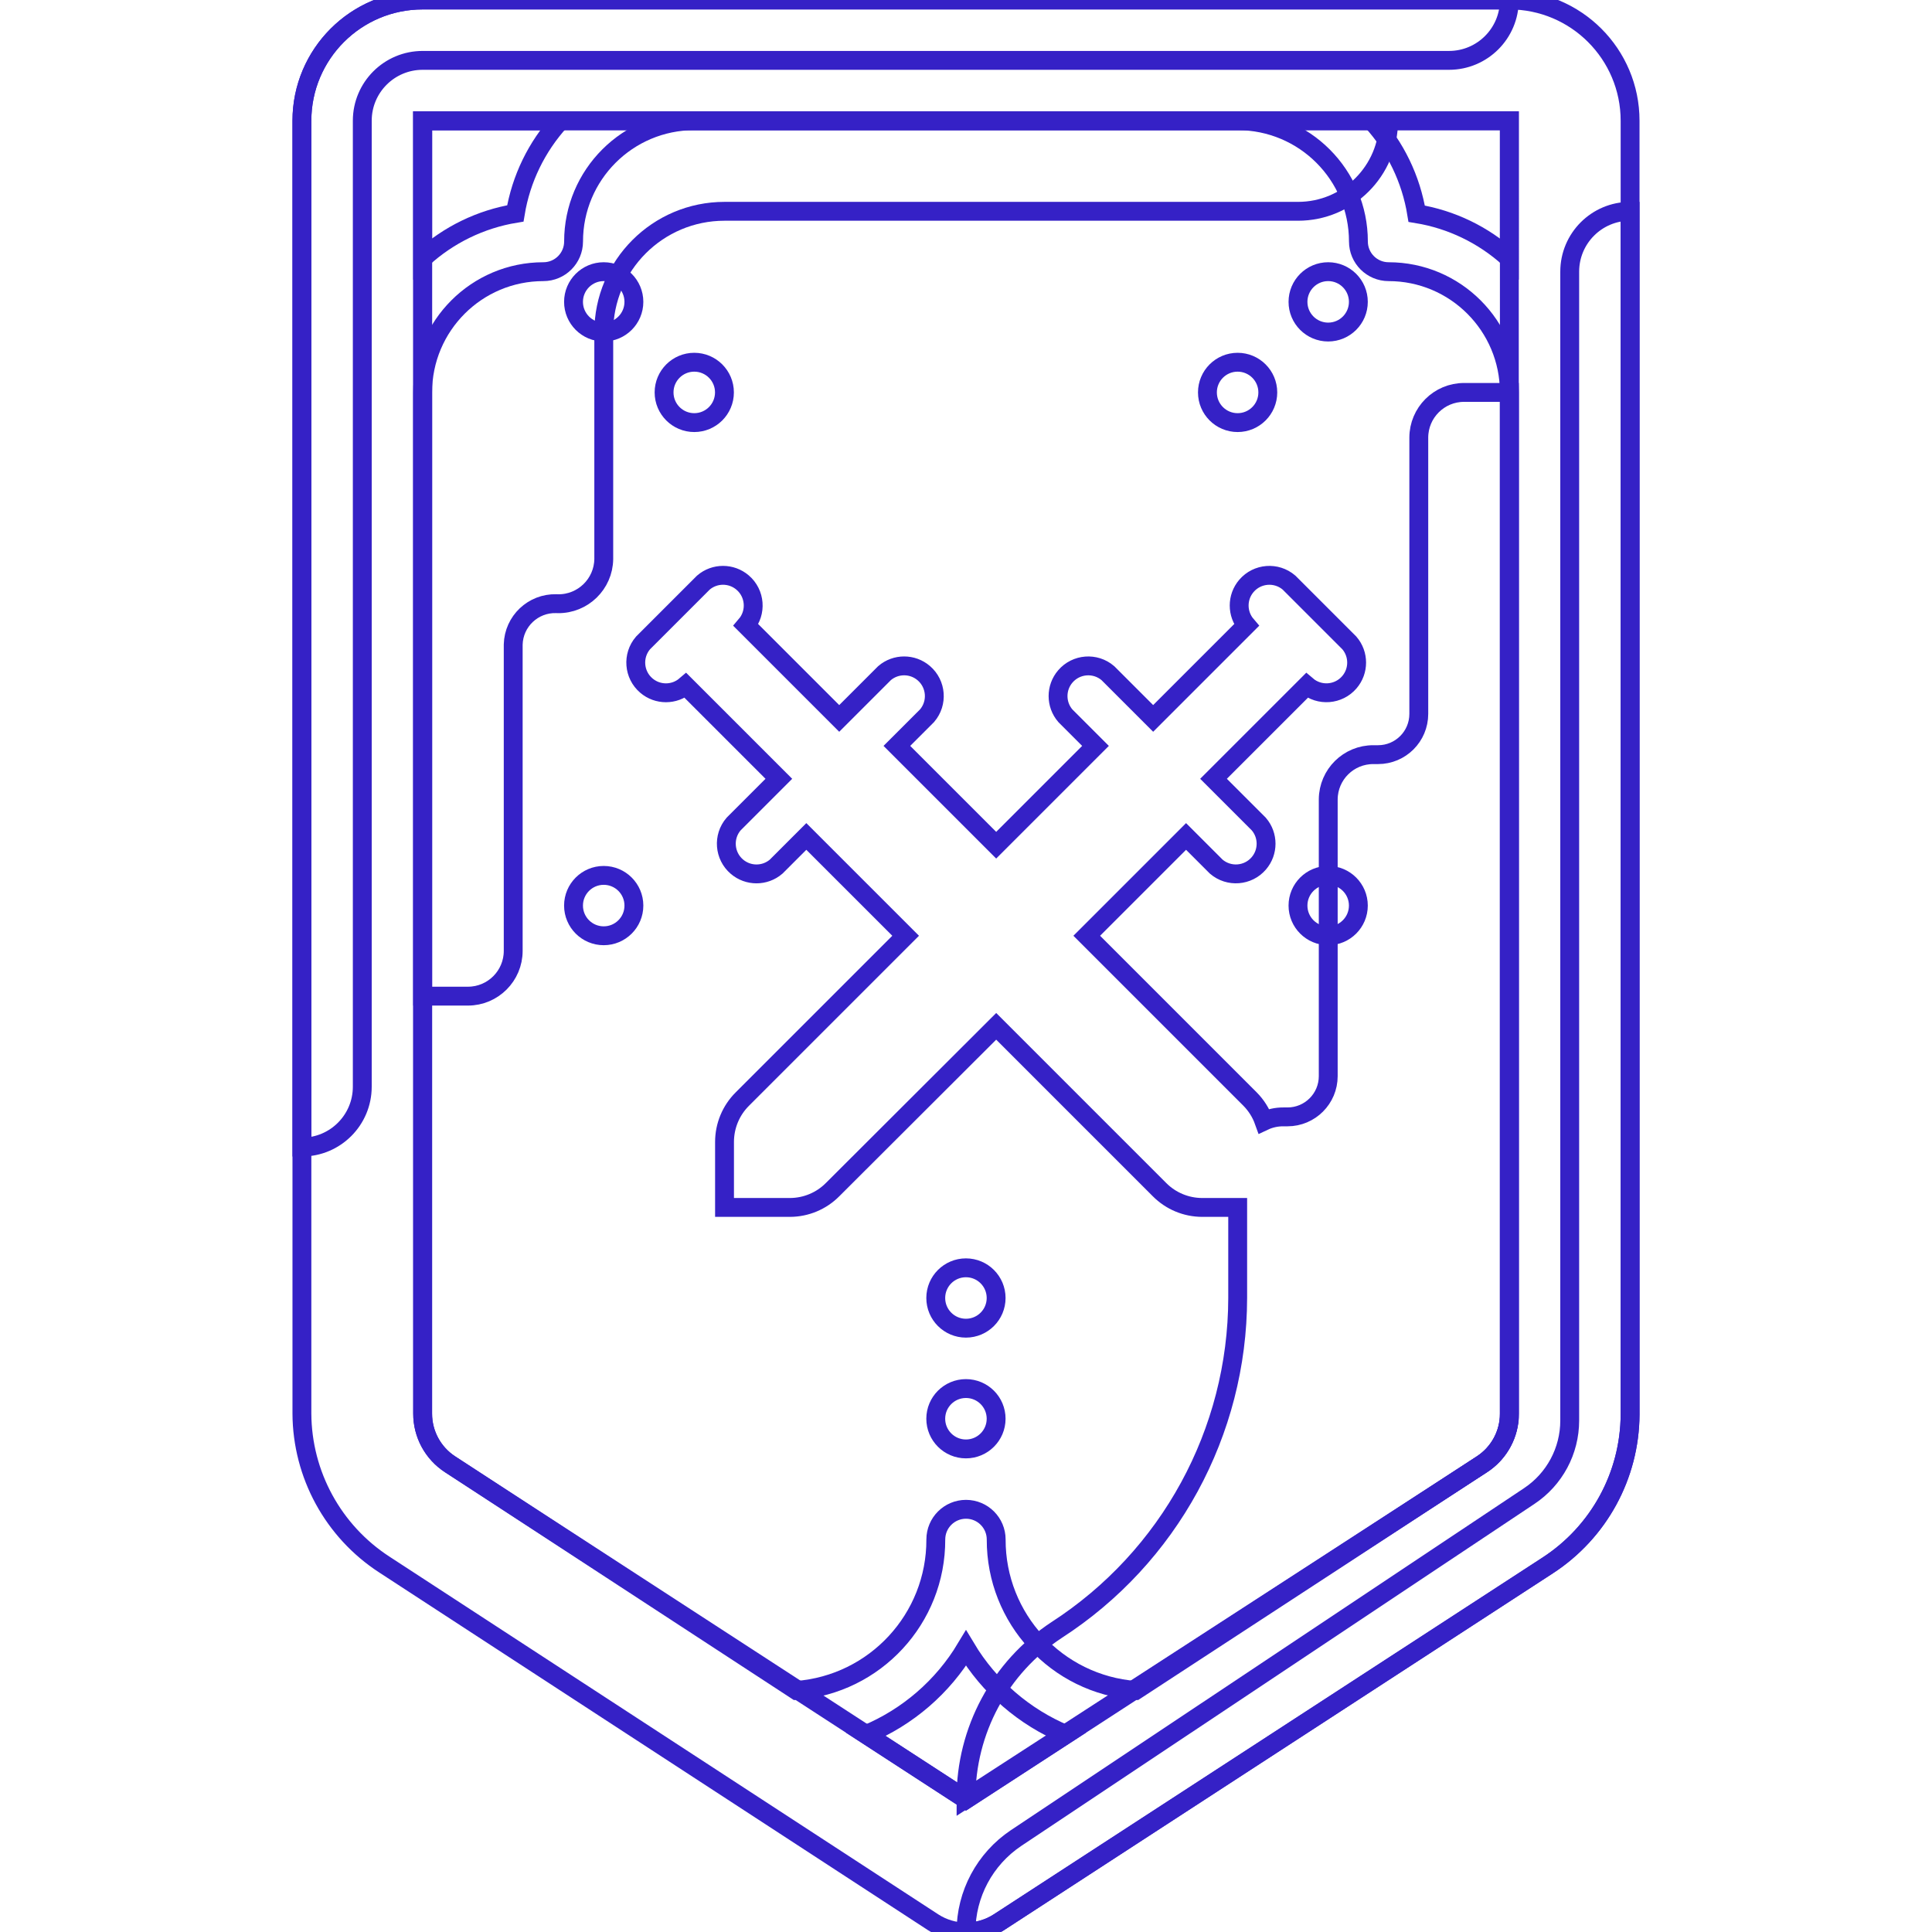<?xml version="1.0" encoding="UTF-8" standalone="no"?>
<svg
   xmlns:dc="http://purl.org/dc/elements/1.1/"
   xmlns:cc="http://creativecommons.org/ns#"
   xmlns:rdf="http://www.w3.org/1999/02/22-rdf-syntax-ns#"
   xmlns:svg="http://www.w3.org/2000/svg"
   xmlns="http://www.w3.org/2000/svg"
   xmlns:sodipodi="http://sodipodi.sourceforge.net/DTD/sodipodi-0.dtd"
   xmlns:inkscape="http://www.inkscape.org/namespaces/inkscape"
   version="1.1"
   id="Layer_1"
   x="0px"
   y="0px"
   viewBox="0 0 512.002 512.002"
   style="enable-background:new 0 0 512.002 512.002;"
   xml:space="preserve"
   sodipodi:docname="18.svg"
   inkscape:version="1.0.2-2 (e86c870879, 2021-01-15)"><defs
   id="defs3970" /><sodipodi:namedview
   pagecolor="#ffffff"
   bordercolor="#666666"
   borderopacity="1"
   objecttolerance="10"
   gridtolerance="10"
   guidetolerance="10"
   inkscape:pageopacity="0"
   inkscape:pageshadow="2"
   inkscape:window-width="3840"
   inkscape:window-height="2066"
   id="namedview3968"
   showgrid="false"
   inkscape:zoom="2.784222"
   inkscape:cx="385.89756"
   inkscape:cy="289.92767"
   inkscape:window-x="-11"
   inkscape:window-y="-11"
   inkscape:window-maximized="1"
   inkscape:current-layer="Layer_1" />
<path
   style="fill:none;stroke:#3521c6;stroke-opacity:1;stroke-width:5;stroke-miterlimit:4;stroke-dasharray:none"
   d="M119.287,388.062c-4.552-2.96-7.288-8.016-7.28-13.439V31.999h287.987v342.624  c0.008,5.424-2.728,10.48-7.28,13.439l-136.714,88.796L119.287,388.062z"
   id="path3869" />
<path
   style="fill:none;stroke:#3521c6;stroke-opacity:1;stroke-width:5;stroke-miterlimit:4;stroke-dasharray:none"
   d="M387.995,103.995c-6.624,0-11.999,5.376-11.999,11.999v73.197c0,5.968-4.832,10.799-10.799,10.799  c-0.024,0-0.056,0-0.08,0h-1.12c-6.584-0.048-11.951,5.256-11.999,11.839c0,0.024,0,0.056,0,0.08v73.277  c0,5.968-4.832,10.799-10.799,10.799c-0.024,0-0.056,0-0.08,0h-1.04c-1.768-0.008-3.52,0.368-5.12,1.12  c-0.784-2.192-2.04-4.184-3.68-5.84L288,247.988l26.319-26.319l8,8c3.352,2.872,8.408,2.48,11.279-0.872  c2.568-2.992,2.568-7.416,0-10.408l-11.999-11.999l24.719-24.719c3.352,2.872,8.408,2.48,11.279-0.872  c2.568-2.992,2.568-7.416,0-10.408l-15.999-15.999c-3.352-2.872-8.408-2.48-11.279,0.872c-2.568,2.992-2.568,7.416,0,10.408  l-24.719,24.719l-11.999-11.999c-3.352-2.872-8.408-2.48-11.279,0.872c-2.568,2.992-2.568,7.416,0,10.408l8,8l-26.319,26.319  l-26.319-26.319l8-8c2.872-3.352,2.48-8.408-0.872-11.279c-2.992-2.568-7.416-2.568-10.408,0l-11.999,11.999l-24.719-24.719  c2.872-3.352,2.48-8.408-0.872-11.279c-2.992-2.568-7.416-2.568-10.408,0l-15.999,15.999c-2.872,3.352-2.48,8.408,0.872,11.279  c2.992,2.568,7.416,2.568,10.408,0l24.719,24.719l-11.999,11.999c-2.872,3.352-2.48,8.408,0.872,11.279  c2.992,2.568,7.416,2.568,10.408,0l8-8l26.319,26.319l-43.278,43.278c-3.024,3.008-4.72,7.096-4.72,11.359v17.359h17.359  c4.24-0.016,8.296-1.712,11.279-4.72l43.358-43.278l43.278,43.278c2.984,3.008,7.04,4.704,11.279,4.72h9.44v23.999  c-0.056,35.566-18.119,68.693-47.998,87.996c-15.015,9.88-24.039,26.663-23.999,44.638l136.714-88.556  c4.168-2.68,6.856-7.144,7.28-12.079l0,0V103.995H387.995z"
   id="path3871" />
<path
   style="fill:none;stroke:#3521c6;stroke-opacity:1;stroke-width:5;stroke-miterlimit:4;stroke-dasharray:none"
   d="M112.008,31.999v231.989h11.999c6.624,0,11.999-5.376,11.999-11.999l0,0v-81.196  c0.16-6.136,5.272-10.983,11.415-10.815c0.144,0,0.288,0.008,0.424,0.016l0,0c6.624,0.088,12.071-5.216,12.159-11.839  c0-0.056,0-0.104,0-0.16V87.996c0-17.671,14.327-31.999,31.998-31.999h151.993c13.255,0,23.999-10.743,23.999-23.999H112.008z"
   id="path3873" />
<path
   style="fill:none;stroke:#3521c6;stroke-opacity:1;stroke-width:5;stroke-miterlimit:4;stroke-dasharray:none"
   d="M399.994,0H112.008C94.337,0,80.009,14.327,80.009,31.999v342.624  c0.08,16.159,8.288,31.191,21.839,39.998l145.433,94.796c5.304,3.448,12.135,3.448,17.439,0l145.433-94.556  c13.551-8.808,21.759-23.839,21.839-39.998V31.999C431.993,14.327,417.665,0,399.994,0z M399.994,68.477  c-6.872-6.24-15.399-10.352-24.559-11.839c-1.496-9.2-5.64-17.759-11.919-24.639h36.478V68.477z M148.486,31.999  c-6.264,6.864-10.408,15.391-11.919,24.559c-9.168,1.512-17.695,5.656-24.559,11.919V31.999H148.486z M256.001,476.858  l-26.479-17.199c11.047-4.6,20.327-12.623,26.479-22.879c6.152,10.256,15.431,18.279,26.479,22.879L256.001,476.858z   M399.994,374.622c0.008,5.424-2.728,10.48-7.28,13.439l-91.756,59.917c-20.895-1.592-37.022-19.039-36.958-39.998  c0-4.416-3.584-8-8-8s-8,3.584-8,8c0.064,20.959-16.063,38.406-36.958,39.998l-91.756-59.917c-4.552-2.96-7.288-8.016-7.28-13.439  V103.995c0-17.671,14.327-31.998,31.998-31.998c4.416,0,8-3.584,8-8c0-17.671,14.327-31.999,31.999-31.999h143.993  c17.671,0,31.999,14.327,31.999,31.999c0,4.416,3.584,8,8,8c17.671,0,31.999,14.327,31.999,31.998L399.994,374.622L399.994,374.622z  "
   id="path3875" />
<path
   style="fill:none;stroke:#3521c6;stroke-opacity:1;stroke-width:5;stroke-miterlimit:4;stroke-dasharray:none"
   d="M410.154,414.861c13.551-8.808,21.759-23.839,21.839-39.998V55.997l0,0  c-8.84,0-15.999,7.16-15.999,15.999v304.466c0,8.04-4.024,15.551-10.719,19.999L269.28,487.097  c-8.304,5.56-13.287,14.887-13.279,24.879l0,0c3.096,0.008,6.12-0.88,8.72-2.56L410.154,414.861z"
   id="path3877" />
<g
   id="g3885"
   style="fill:none;stroke:#3521c6;stroke-opacity:1;stroke-width:5;stroke-miterlimit:4;stroke-dasharray:none">
	<circle
   style="fill:none;stroke:#3521c6;stroke-opacity:1;stroke-width:5;stroke-miterlimit:4;stroke-dasharray:none"
   cx="255.985"
   cy="375.982"
   r="8"
   id="circle3879" />
	<circle
   style="fill:none;stroke:#3521c6;stroke-opacity:1;stroke-width:5;stroke-miterlimit:4;stroke-dasharray:none"
   cx="159.99"
   cy="79.996"
   r="8"
   id="circle3881" />
	<circle
   style="fill:none;stroke:#3521c6;stroke-opacity:1;stroke-width:5;stroke-miterlimit:4;stroke-dasharray:none"
   cx="351.981"
   cy="79.996"
   r="8"
   id="circle3883" />
</g>
<path
   style="fill:none;stroke:#3521c6;stroke-opacity:1;stroke-width:5;stroke-miterlimit:4;stroke-dasharray:none"
   d="M80.009,31.999v271.987l0,0c8.84,0,15.999-7.16,15.999-15.999V31.999  c0-8.84,7.16-15.999,15.999-15.999h271.987c8.84,0,15.999-7.16,15.999-15.999H112.008C94.329,0,80.009,14.327,80.009,31.999z"
   id="path3887" />
<g
   id="g3899"
   style="fill:none;stroke:#3521c6;stroke-opacity:1;stroke-width:5;stroke-miterlimit:4;stroke-dasharray:none">
	<circle
   style="fill:none;stroke:#3521c6;stroke-opacity:1;stroke-width:5;stroke-miterlimit:4;stroke-dasharray:none"
   cx="327.982"
   cy="103.995"
   r="8"
   id="circle3889" />
	<circle
   style="fill:none;stroke:#3521c6;stroke-opacity:1;stroke-width:5;stroke-miterlimit:4;stroke-dasharray:none"
   cx="351.981"
   cy="239.989"
   r="8"
   id="circle3891" />
	<circle
   style="fill:none;stroke:#3521c6;stroke-opacity:1;stroke-width:5;stroke-miterlimit:4;stroke-dasharray:none"
   cx="159.99"
   cy="239.989"
   r="8"
   id="circle3893" />
	<circle
   style="fill:none;stroke:#3521c6;stroke-opacity:1;stroke-width:5;stroke-miterlimit:4;stroke-dasharray:none"
   cx="183.988"
   cy="103.995"
   r="8"
   id="circle3895" />
	<circle
   style="fill:none;stroke:#3521c6;stroke-opacity:1;stroke-width:5;stroke-miterlimit:4;stroke-dasharray:none"
   cx="255.985"
   cy="343.984"
   r="8"
   id="circle3897" />
</g>














<g
   id="g3937"
   style="fill:none;stroke:#3521c6;stroke-opacity:1;stroke-width:5;stroke-miterlimit:4;stroke-dasharray:none">
</g>
<g
   id="g3939"
   style="fill:none;stroke:#3521c6;stroke-opacity:1;stroke-width:5;stroke-miterlimit:4;stroke-dasharray:none">
</g>
<g
   id="g3941"
   style="fill:none;stroke:#3521c6;stroke-opacity:1;stroke-width:5;stroke-miterlimit:4;stroke-dasharray:none">
</g>
<g
   id="g3943"
   style="fill:none;stroke:#3521c6;stroke-opacity:1;stroke-width:5;stroke-miterlimit:4;stroke-dasharray:none">
</g>
<g
   id="g3945"
   style="fill:none;stroke:#3521c6;stroke-opacity:1;stroke-width:5;stroke-miterlimit:4;stroke-dasharray:none">
</g>
<g
   id="g3947"
   style="fill:none;stroke:#3521c6;stroke-opacity:1;stroke-width:5;stroke-miterlimit:4;stroke-dasharray:none">
</g>
<g
   id="g3949"
   style="fill:none;stroke:#3521c6;stroke-opacity:1;stroke-width:5;stroke-miterlimit:4;stroke-dasharray:none">
</g>
<g
   id="g3951"
   style="fill:none;stroke:#3521c6;stroke-opacity:1;stroke-width:5;stroke-miterlimit:4;stroke-dasharray:none">
</g>
<g
   id="g3953"
   style="fill:none;stroke:#3521c6;stroke-opacity:1;stroke-width:5;stroke-miterlimit:4;stroke-dasharray:none">
</g>
<g
   id="g3955"
   style="fill:none;stroke:#3521c6;stroke-opacity:1;stroke-width:5;stroke-miterlimit:4;stroke-dasharray:none">
</g>
<g
   id="g3957"
   style="fill:none;stroke:#3521c6;stroke-opacity:1;stroke-width:5;stroke-miterlimit:4;stroke-dasharray:none">
</g>
<g
   id="g3959"
   style="fill:none;stroke:#3521c6;stroke-opacity:1;stroke-width:5;stroke-miterlimit:4;stroke-dasharray:none">
</g>
<g
   id="g3961"
   style="fill:none;stroke:#3521c6;stroke-opacity:1;stroke-width:5;stroke-miterlimit:4;stroke-dasharray:none">
</g>
<g
   id="g3963"
   style="fill:none;stroke:#3521c6;stroke-opacity:1;stroke-width:5;stroke-miterlimit:4;stroke-dasharray:none">
</g>
<g
   id="g3965"
   style="fill:none;stroke:#3521c6;stroke-opacity:1;stroke-width:5;stroke-miterlimit:4;stroke-dasharray:none">
</g>
</svg>
